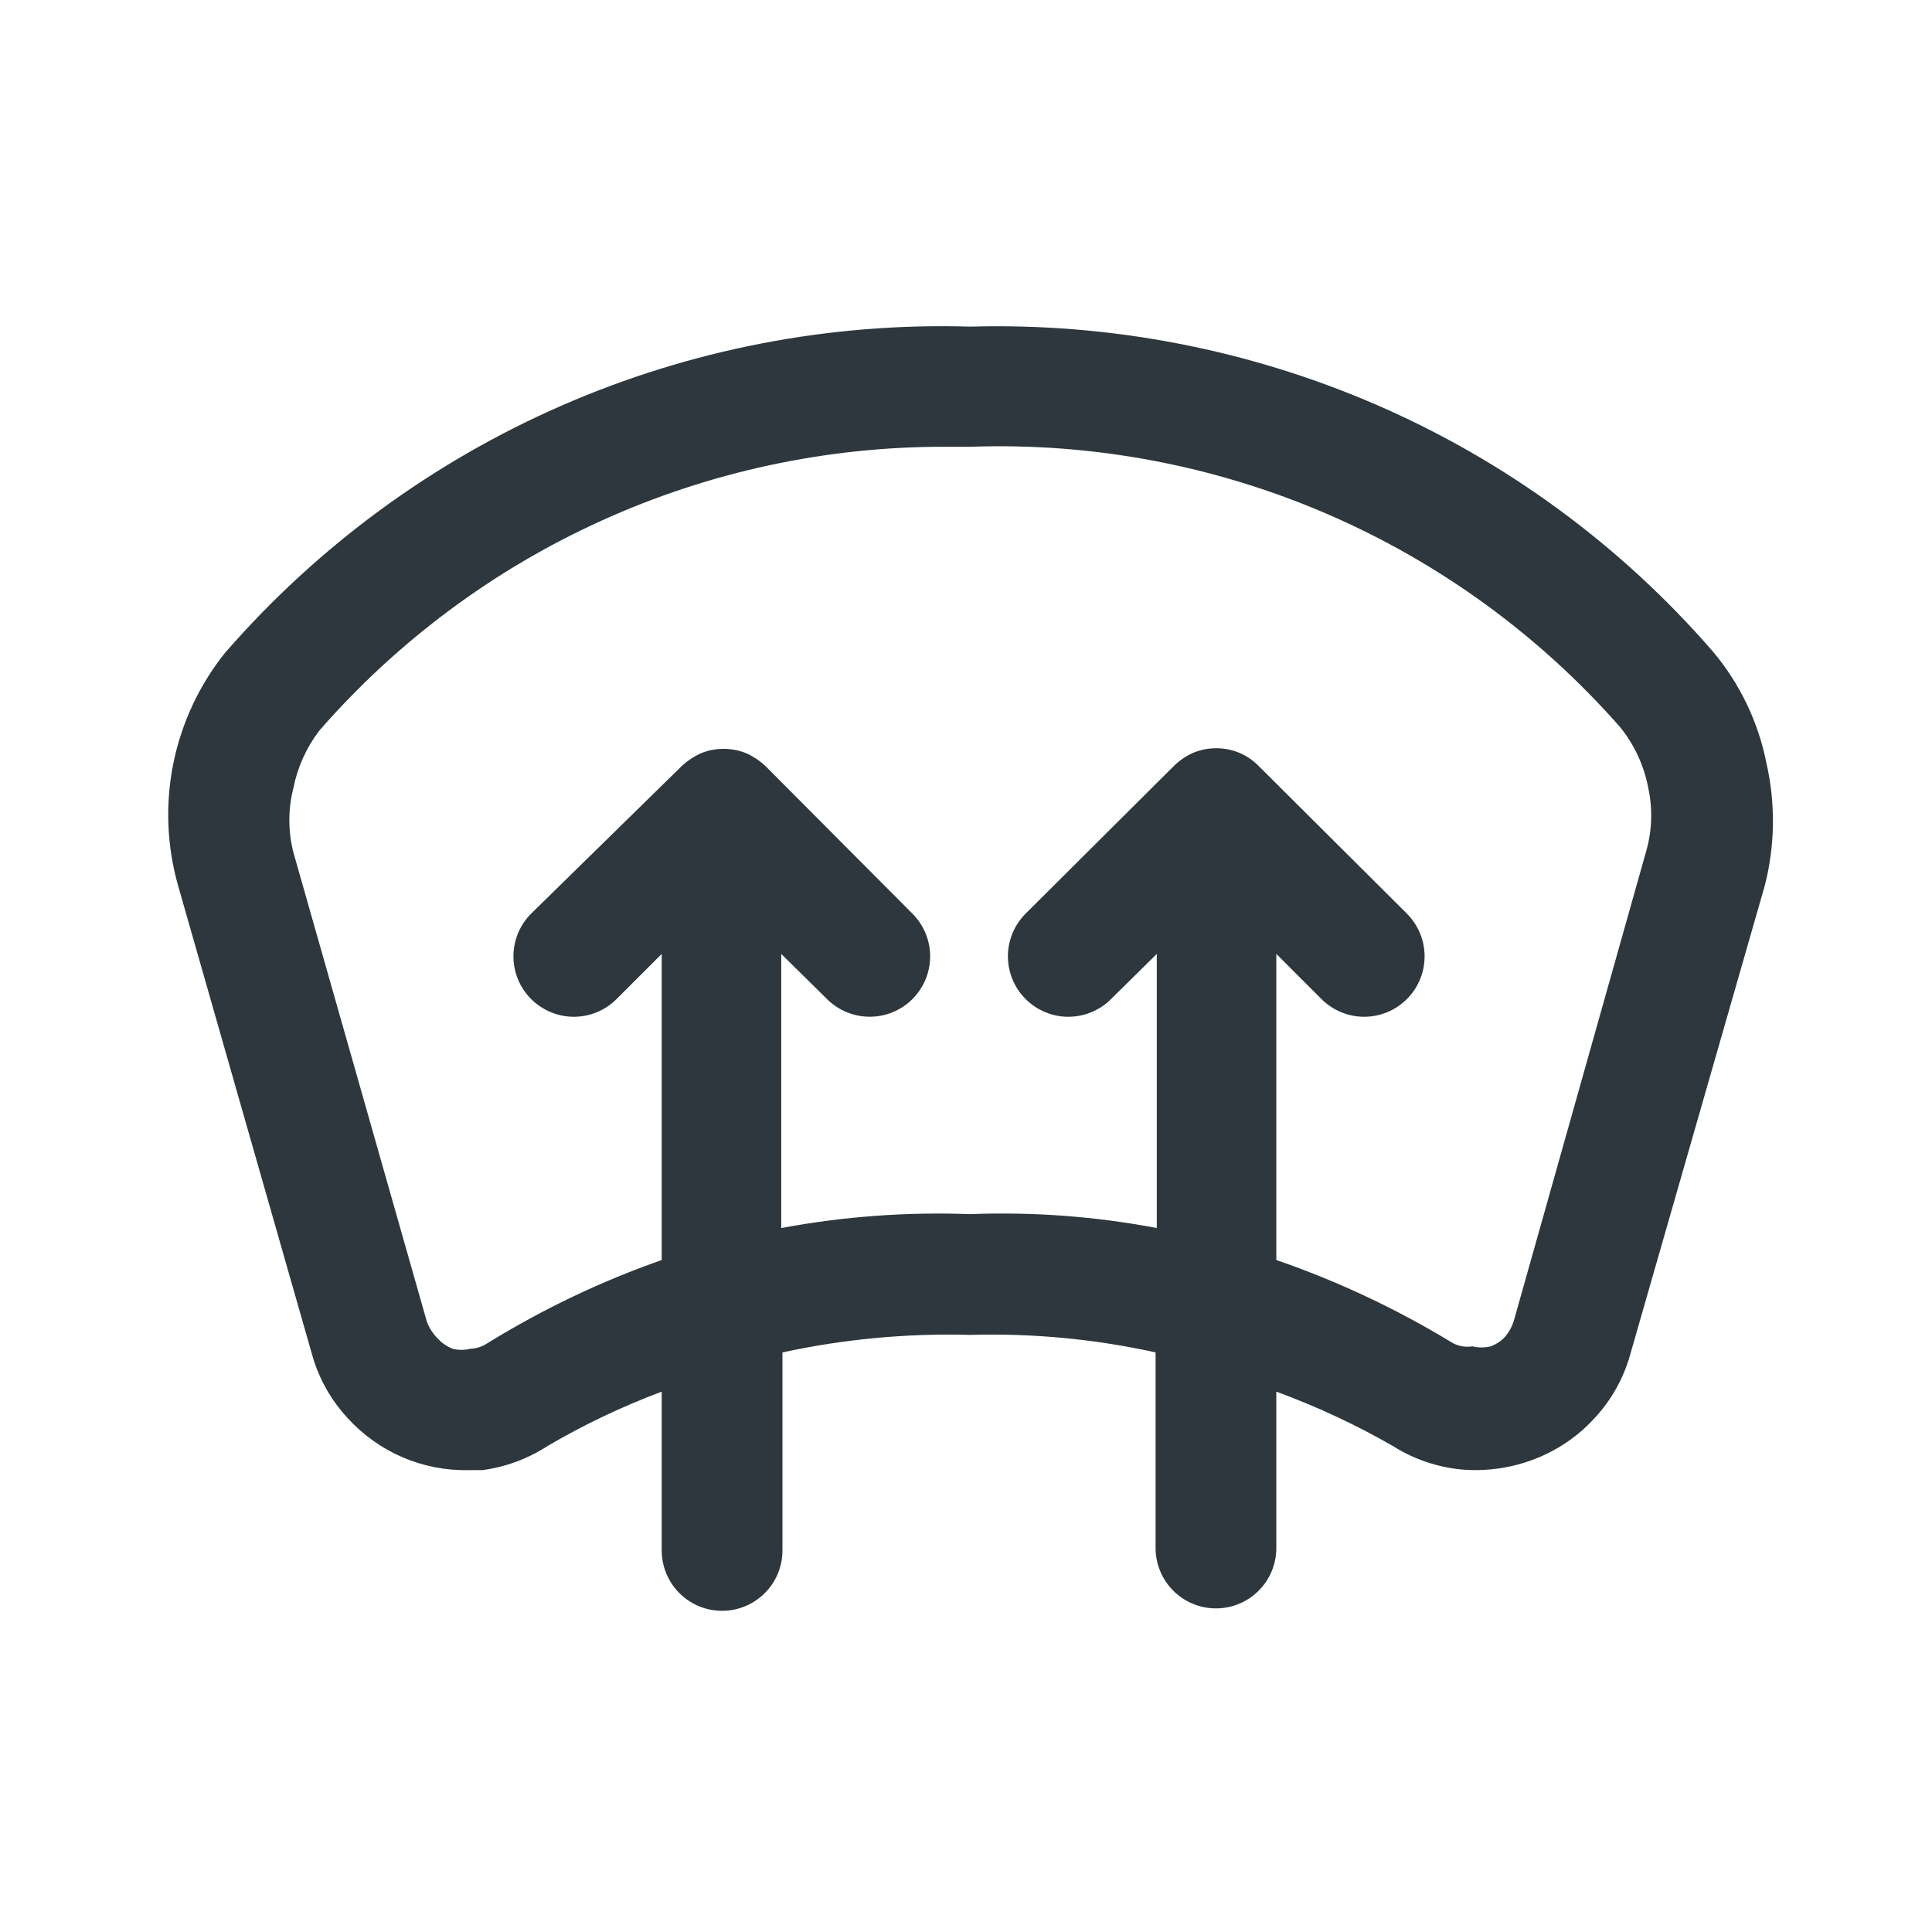 <svg width="32" height="32" viewBox="0 0 32 32" fill="none" xmlns="http://www.w3.org/2000/svg">
<path d="M29.26 12.65C29.126 11.965 28.82 11.325 28.37 10.79C26.845 9.032 24.945 7.638 22.81 6.71C20.686 5.788 18.385 5.345 16.07 5.41C13.742 5.34 11.427 5.788 9.293 6.722C7.159 7.656 5.259 9.052 3.73 10.81C3.301 11.344 3.007 11.974 2.871 12.645C2.735 13.317 2.763 14.011 2.95 14.67L5.17 22.44C5.28 22.832 5.483 23.192 5.76 23.49C6.013 23.768 6.322 23.988 6.667 24.137C7.012 24.285 7.385 24.358 7.76 24.35H7.99C8.375 24.298 8.744 24.162 9.07 23.95C9.673 23.596 10.306 23.295 10.96 23.05V25.68C10.96 25.945 11.066 26.2 11.253 26.387C11.441 26.575 11.695 26.68 11.96 26.68C12.225 26.68 12.48 26.575 12.667 26.387C12.855 26.2 12.96 25.945 12.96 25.68V22.4C13.981 22.179 15.026 22.081 16.07 22.11C17.102 22.081 18.133 22.178 19.14 22.4V25.64C19.14 25.905 19.246 26.16 19.433 26.347C19.621 26.535 19.875 26.64 20.14 26.64C20.405 26.64 20.66 26.535 20.847 26.347C21.035 26.16 21.14 25.905 21.14 25.64V23.05C21.808 23.295 22.453 23.596 23.07 23.95C23.414 24.168 23.805 24.301 24.21 24.34C24.618 24.374 25.028 24.316 25.41 24.17C25.792 24.024 26.134 23.792 26.41 23.49C26.688 23.192 26.89 22.832 27 22.44L29.23 14.67C29.4 14.009 29.41 13.316 29.26 12.65ZM27.26 14.12L25.07 21.89C25.04 21.981 24.992 22.066 24.93 22.14C24.864 22.211 24.782 22.266 24.69 22.3C24.592 22.324 24.489 22.324 24.39 22.3C24.281 22.317 24.169 22.299 24.07 22.25C23.146 21.686 22.164 21.223 21.14 20.87V15.8L21.89 16.55C21.983 16.643 22.094 16.716 22.216 16.766C22.337 16.816 22.467 16.841 22.599 16.841C22.73 16.84 22.86 16.814 22.981 16.763C23.103 16.712 23.213 16.638 23.305 16.545C23.398 16.452 23.471 16.341 23.521 16.22C23.571 16.098 23.596 15.968 23.596 15.836C23.595 15.705 23.569 15.575 23.518 15.454C23.468 15.333 23.393 15.223 23.3 15.13L20.84 12.68C20.751 12.591 20.646 12.52 20.53 12.47C20.408 12.419 20.277 12.393 20.145 12.393C20.013 12.393 19.882 12.419 19.76 12.47C19.645 12.521 19.54 12.592 19.45 12.68L16.99 15.13C16.896 15.223 16.822 15.334 16.771 15.455C16.721 15.577 16.694 15.708 16.694 15.84C16.694 15.972 16.721 16.103 16.771 16.225C16.822 16.346 16.896 16.457 16.99 16.55C17.178 16.736 17.431 16.841 17.695 16.841C17.959 16.841 18.213 16.736 18.4 16.55L19.16 15.8V20.34C18.142 20.147 17.106 20.07 16.07 20.11C15.022 20.071 13.972 20.148 12.94 20.34V15.8L13.7 16.55C13.886 16.735 14.138 16.839 14.4 16.84C14.532 16.841 14.662 16.816 14.784 16.766C14.906 16.716 15.017 16.643 15.11 16.55C15.204 16.457 15.278 16.346 15.329 16.225C15.38 16.103 15.406 15.972 15.406 15.84C15.406 15.708 15.38 15.577 15.329 15.455C15.278 15.334 15.204 15.223 15.11 15.13L12.67 12.68C12.581 12.599 12.48 12.531 12.37 12.48C12.248 12.429 12.117 12.403 11.985 12.403C11.853 12.403 11.722 12.429 11.6 12.48C11.491 12.531 11.39 12.599 11.3 12.68L8.8 15.13C8.706 15.223 8.632 15.334 8.581 15.455C8.531 15.577 8.504 15.708 8.504 15.84C8.504 15.972 8.531 16.103 8.581 16.225C8.632 16.346 8.706 16.457 8.8 16.55C8.988 16.736 9.241 16.841 9.505 16.841C9.769 16.841 10.023 16.736 10.21 16.55L10.96 15.8V20.87C9.95 21.224 8.981 21.687 8.07 22.25C7.987 22.305 7.89 22.336 7.79 22.34C7.695 22.364 7.595 22.364 7.5 22.34C7.409 22.306 7.327 22.251 7.26 22.18C7.176 22.099 7.111 22 7.07 21.89L4.86 14.12C4.77 13.769 4.77 13.401 4.86 13.05C4.929 12.705 5.076 12.38 5.29 12.1C6.58 10.621 8.172 9.436 9.96 8.625C11.747 7.814 13.688 7.396 15.65 7.4H16.07C18.098 7.328 20.116 7.708 21.979 8.512C23.842 9.316 25.502 10.525 26.84 12.05C27.073 12.341 27.231 12.684 27.3 13.05C27.377 13.404 27.363 13.772 27.26 14.12Z" fill="#2D373D"/>
</svg>
